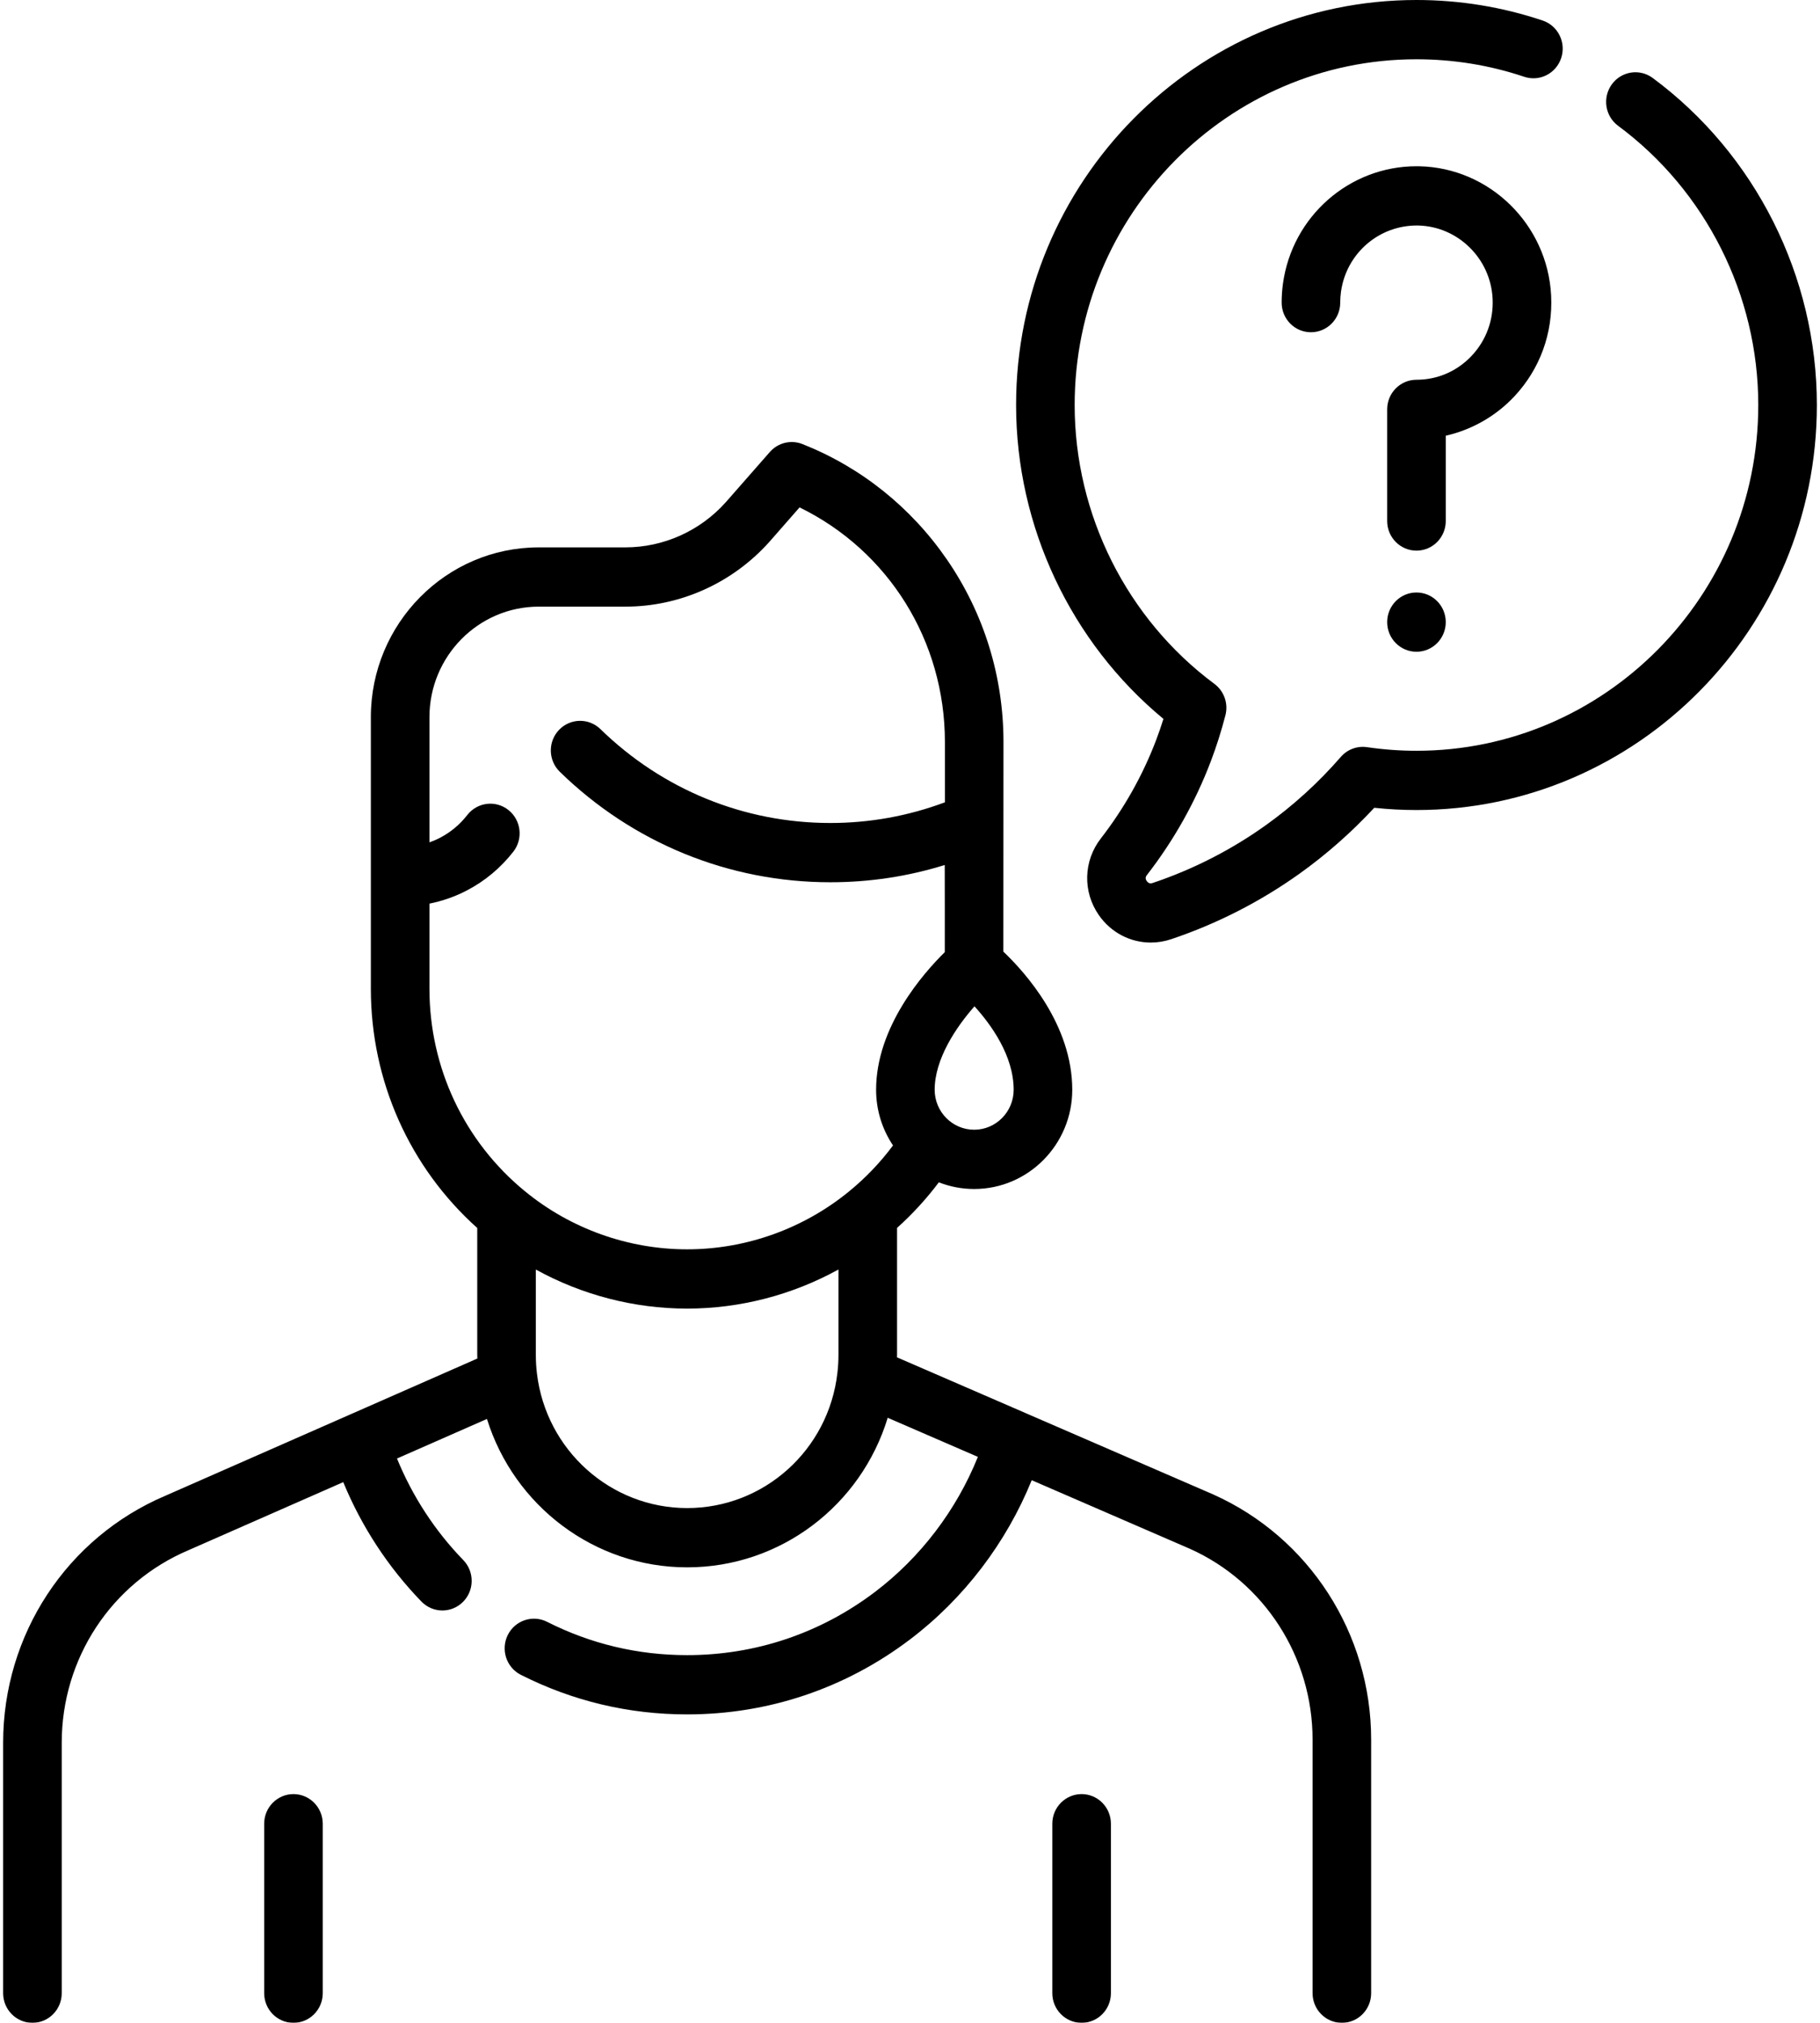 <?xml version="1.0" encoding="UTF-8"?>
<svg width="72px" height="80px" viewBox="0 0 72 80" version="1.1" xmlns="http://www.w3.org/2000/svg" xmlns:xlink="http://www.w3.org/1999/xlink">
    <title>8FD15667-DF8E-4057-A901-DFB1AD9D6394</title>
    <defs>
        <filter id="filter-1">
            <feColorMatrix in="SourceGraphic" type="matrix" values="0 0 0 0 0.824 0 0 0 0 0.824 0 0 0 0 0.824 0 0 0 1 0"></feColorMatrix>
        </filter>
    </defs>
    <g id="Wireframes-2.0" stroke="none" stroke-width="1" fill="none" fill-rule="evenodd">
        <g id="confused" transform="translate(-684, -1035)" filter="url(#filter-1)">
            <g transform="translate(684, 1035)">
                <path d="M47.996,59.103 L40.608,55.901 C40.601,55.898 40.595,55.895 40.588,55.892 L35.485,53.68 C35.485,53.65 35.488,53.618 35.488,53.588 L35.488,48.562 C36.097,48.015 36.65,47.412 37.141,46.759 C37.575,46.929 38.046,47.023 38.539,47.023 C40.678,47.023 42.419,45.263 42.419,43.099 C42.419,40.528 40.563,38.462 39.693,37.635 L39.698,29.35 C39.698,26.755 38.926,24.261 37.466,22.136 C36.04,20.062 34.062,18.48 31.745,17.562 C31.292,17.383 30.778,17.508 30.455,17.876 L28.714,19.86 C27.701,20.997 26.25,21.648 24.736,21.648 L21.312,21.648 C17.65,21.648 14.671,24.661 14.671,28.364 L14.671,34.673 L14.671,34.674 C14.671,34.674 14.671,34.675 14.671,34.675 L14.671,39.1 C14.671,42.745 16.199,46.163 18.88,48.565 L18.88,53.587 C18.88,53.634 18.883,53.681 18.884,53.728 L13.786,55.97 C13.785,55.97 13.784,55.97 13.783,55.971 L6.54,59.155 C2.643,60.812 0.124,64.647 0.124,68.923 L0.124,78.828 C0.124,79.475 0.643,80 1.283,80 C1.923,80 2.442,79.475 2.442,78.828 L2.442,68.923 C2.442,65.593 4.403,62.607 7.451,61.31 L13.579,58.616 C14.3,60.367 15.355,61.982 16.674,63.341 C16.901,63.574 17.201,63.692 17.501,63.692 C17.794,63.692 18.087,63.58 18.313,63.356 C18.769,62.903 18.776,62.161 18.328,61.699 C17.207,60.544 16.312,59.17 15.705,57.682 L19.264,56.117 C20.334,59.55 23.51,61.986 27.184,61.986 C30.884,61.986 34.067,59.529 35.118,56.071 L38.685,57.617 C37.839,59.72 36.419,61.592 34.612,62.961 C32.454,64.595 29.885,65.458 27.182,65.458 C25.235,65.458 23.371,65.015 21.642,64.14 C21.07,63.851 20.374,64.085 20.087,64.664 C19.801,65.243 20.033,65.947 20.605,66.237 C22.659,67.275 24.872,67.802 27.182,67.802 C30.39,67.802 33.44,66.777 36.001,64.837 C38.132,63.223 39.809,61.018 40.815,58.54 L47.07,61.251 C50.02,62.571 51.926,65.533 51.926,68.797 L51.926,78.828 C51.926,79.475 52.445,80 53.085,80 C53.725,80 54.243,79.475 54.243,78.828 L54.243,68.797 C54.243,64.607 51.796,60.804 47.996,59.103 L47.996,59.103 Z M40.101,43.099 C40.101,43.97 39.4,44.679 38.539,44.679 C37.677,44.679 36.976,43.97 36.976,43.099 C36.976,41.877 37.831,40.614 38.551,39.798 C39.218,40.533 40.101,41.76 40.101,43.099 L40.101,43.099 Z M16.989,39.1 L16.989,35.737 C17.512,35.632 18.019,35.454 18.486,35.207 C19.194,34.836 19.806,34.323 20.307,33.683 C20.704,33.175 20.618,32.438 20.116,32.037 C19.614,31.635 18.885,31.722 18.488,32.23 C18.193,32.608 17.833,32.91 17.417,33.128 C17.279,33.201 17.135,33.262 16.989,33.314 L16.989,28.364 C16.989,25.953 18.928,23.992 21.312,23.992 L24.736,23.992 C26.906,23.992 28.983,23.058 30.442,21.423 L31.631,20.067 C35.149,21.784 37.381,25.345 37.381,29.35 L37.381,31.73 C35.934,32.271 34.412,32.548 32.847,32.548 C29.439,32.548 26.21,31.23 23.754,28.836 C23.293,28.387 22.56,28.401 22.115,28.866 C21.671,29.332 21.685,30.074 22.146,30.523 C25.036,33.34 28.836,34.892 32.847,34.892 C34.398,34.892 35.916,34.663 37.374,34.209 C37.378,34.291 37.376,37.656 37.376,37.656 C36.517,38.501 34.659,40.616 34.659,43.099 C34.659,43.914 34.906,44.672 35.328,45.3 C34.829,45.971 34.25,46.578 33.599,47.11 C31.792,48.593 29.514,49.409 27.182,49.409 C24.851,49.409 22.573,48.594 20.768,47.113 C18.366,45.146 16.989,42.225 16.989,39.1 Z M27.185,59.642 C24.164,59.642 21.61,57.36 21.243,54.331 C21.213,54.085 21.198,53.835 21.198,53.587 L21.198,50.209 C23.022,51.213 25.084,51.753 27.182,51.753 C29.281,51.753 31.344,51.212 33.17,50.207 L33.17,53.587 C33.17,53.823 33.156,54.061 33.128,54.298 C32.779,57.345 30.223,59.642 27.185,59.642 L27.185,59.642 Z" id="Shape" fill="#000000" fill-rule="nonzero"></path>
                <path d="M11.609,70.954 C10.969,70.954 10.451,71.478 10.451,72.126 L10.451,78.828 C10.451,79.475 10.969,80 11.609,80 C12.249,80 12.768,79.475 12.768,78.828 L12.768,72.126 C12.768,71.478 12.249,70.954 11.609,70.954 Z" id="Path" fill="#000000" fill-rule="nonzero"></path>
                <path d="M42.789,70.954 C42.149,70.954 41.63,71.478 41.63,72.126 L41.63,78.828 C41.63,79.475 42.149,80 42.789,80 C43.429,80 43.948,79.475 43.948,78.828 L43.948,72.126 C43.948,71.478 43.429,70.954 42.789,70.954 Z" id="Path" fill="#000000" fill-rule="nonzero"></path>
                <path d="M65.382,3.084 C64.866,2.702 64.141,2.815 63.763,3.338 C63.385,3.86 63.497,4.593 64.013,4.975 C67.485,7.545 69.558,11.673 69.558,16.018 C69.558,23.558 63.492,29.692 56.036,29.692 C55.385,29.692 54.727,29.644 54.079,29.549 C53.691,29.493 53.301,29.637 53.043,29.935 C52.157,30.954 51.158,31.862 50.075,32.636 C48.71,33.612 47.205,34.38 45.602,34.92 C45.558,34.935 45.454,34.969 45.365,34.843 C45.282,34.723 45.343,34.644 45.373,34.606 C46.44,33.23 47.291,31.715 47.903,30.101 C48.124,29.52 48.317,28.91 48.478,28.289 C48.599,27.824 48.426,27.332 48.043,27.047 C44.581,24.477 42.514,20.354 42.514,16.018 C42.515,8.478 48.58,2.344 56.036,2.344 C57.494,2.344 58.928,2.577 60.298,3.036 C60.905,3.241 61.561,2.908 61.762,2.293 C61.964,1.679 61.635,1.016 61.028,0.812 C59.422,0.273 57.743,2.22044605e-15 56.036,2.22044605e-15 C47.302,2.22044605e-15 40.197,7.186 40.197,16.018 C40.197,20.821 42.362,25.402 46.026,28.431 C45.938,28.714 45.842,28.991 45.74,29.261 C45.21,30.657 44.473,31.968 43.549,33.16 C42.859,34.05 42.827,35.268 43.471,36.192 C43.955,36.888 44.723,37.277 45.526,37.277 C45.795,37.277 46.067,37.233 46.335,37.143 C48.153,36.531 49.861,35.658 51.413,34.55 C52.476,33.79 53.467,32.916 54.366,31.947 C54.922,32.006 55.481,32.036 56.036,32.036 C64.77,32.036 71.876,24.85 71.876,16.018 C71.876,10.929 69.448,6.094 65.382,3.084 L65.382,3.084 Z" id="Path" fill="#000000" fill-rule="nonzero"></path>
                <ellipse id="Oval" fill="#000000" fill-rule="nonzero" cx="56.036" cy="24.604" rx="1.159" ry="1.172"></ellipse>
                <path d="M61.363,11.683 C61.219,8.876 58.927,6.633 56.146,6.576 C56.109,6.575 56.073,6.575 56.037,6.575 C53.383,6.575 51.122,8.553 50.754,11.218 C50.72,11.465 50.703,11.717 50.703,11.969 C50.703,12.616 51.221,13.14 51.861,13.14 C52.501,13.14 53.02,12.616 53.02,11.969 C53.02,11.826 53.03,11.682 53.049,11.542 C53.26,10.015 54.565,8.893 56.099,8.919 C57.671,8.951 58.967,10.219 59.048,11.805 C59.091,12.651 58.798,13.455 58.223,14.068 C57.647,14.681 56.871,15.019 56.036,15.019 C55.396,15.019 54.877,15.543 54.877,16.19 L54.877,20.605 C54.877,21.253 55.396,21.777 56.036,21.777 C56.676,21.777 57.195,21.253 57.195,20.605 L57.195,17.232 C58.221,16.999 59.171,16.462 59.904,15.682 C60.921,14.598 61.439,13.178 61.363,11.683 Z" id="Path" fill="#000000" fill-rule="nonzero"></path>
            </g>
        </g>
    </g>
</svg>